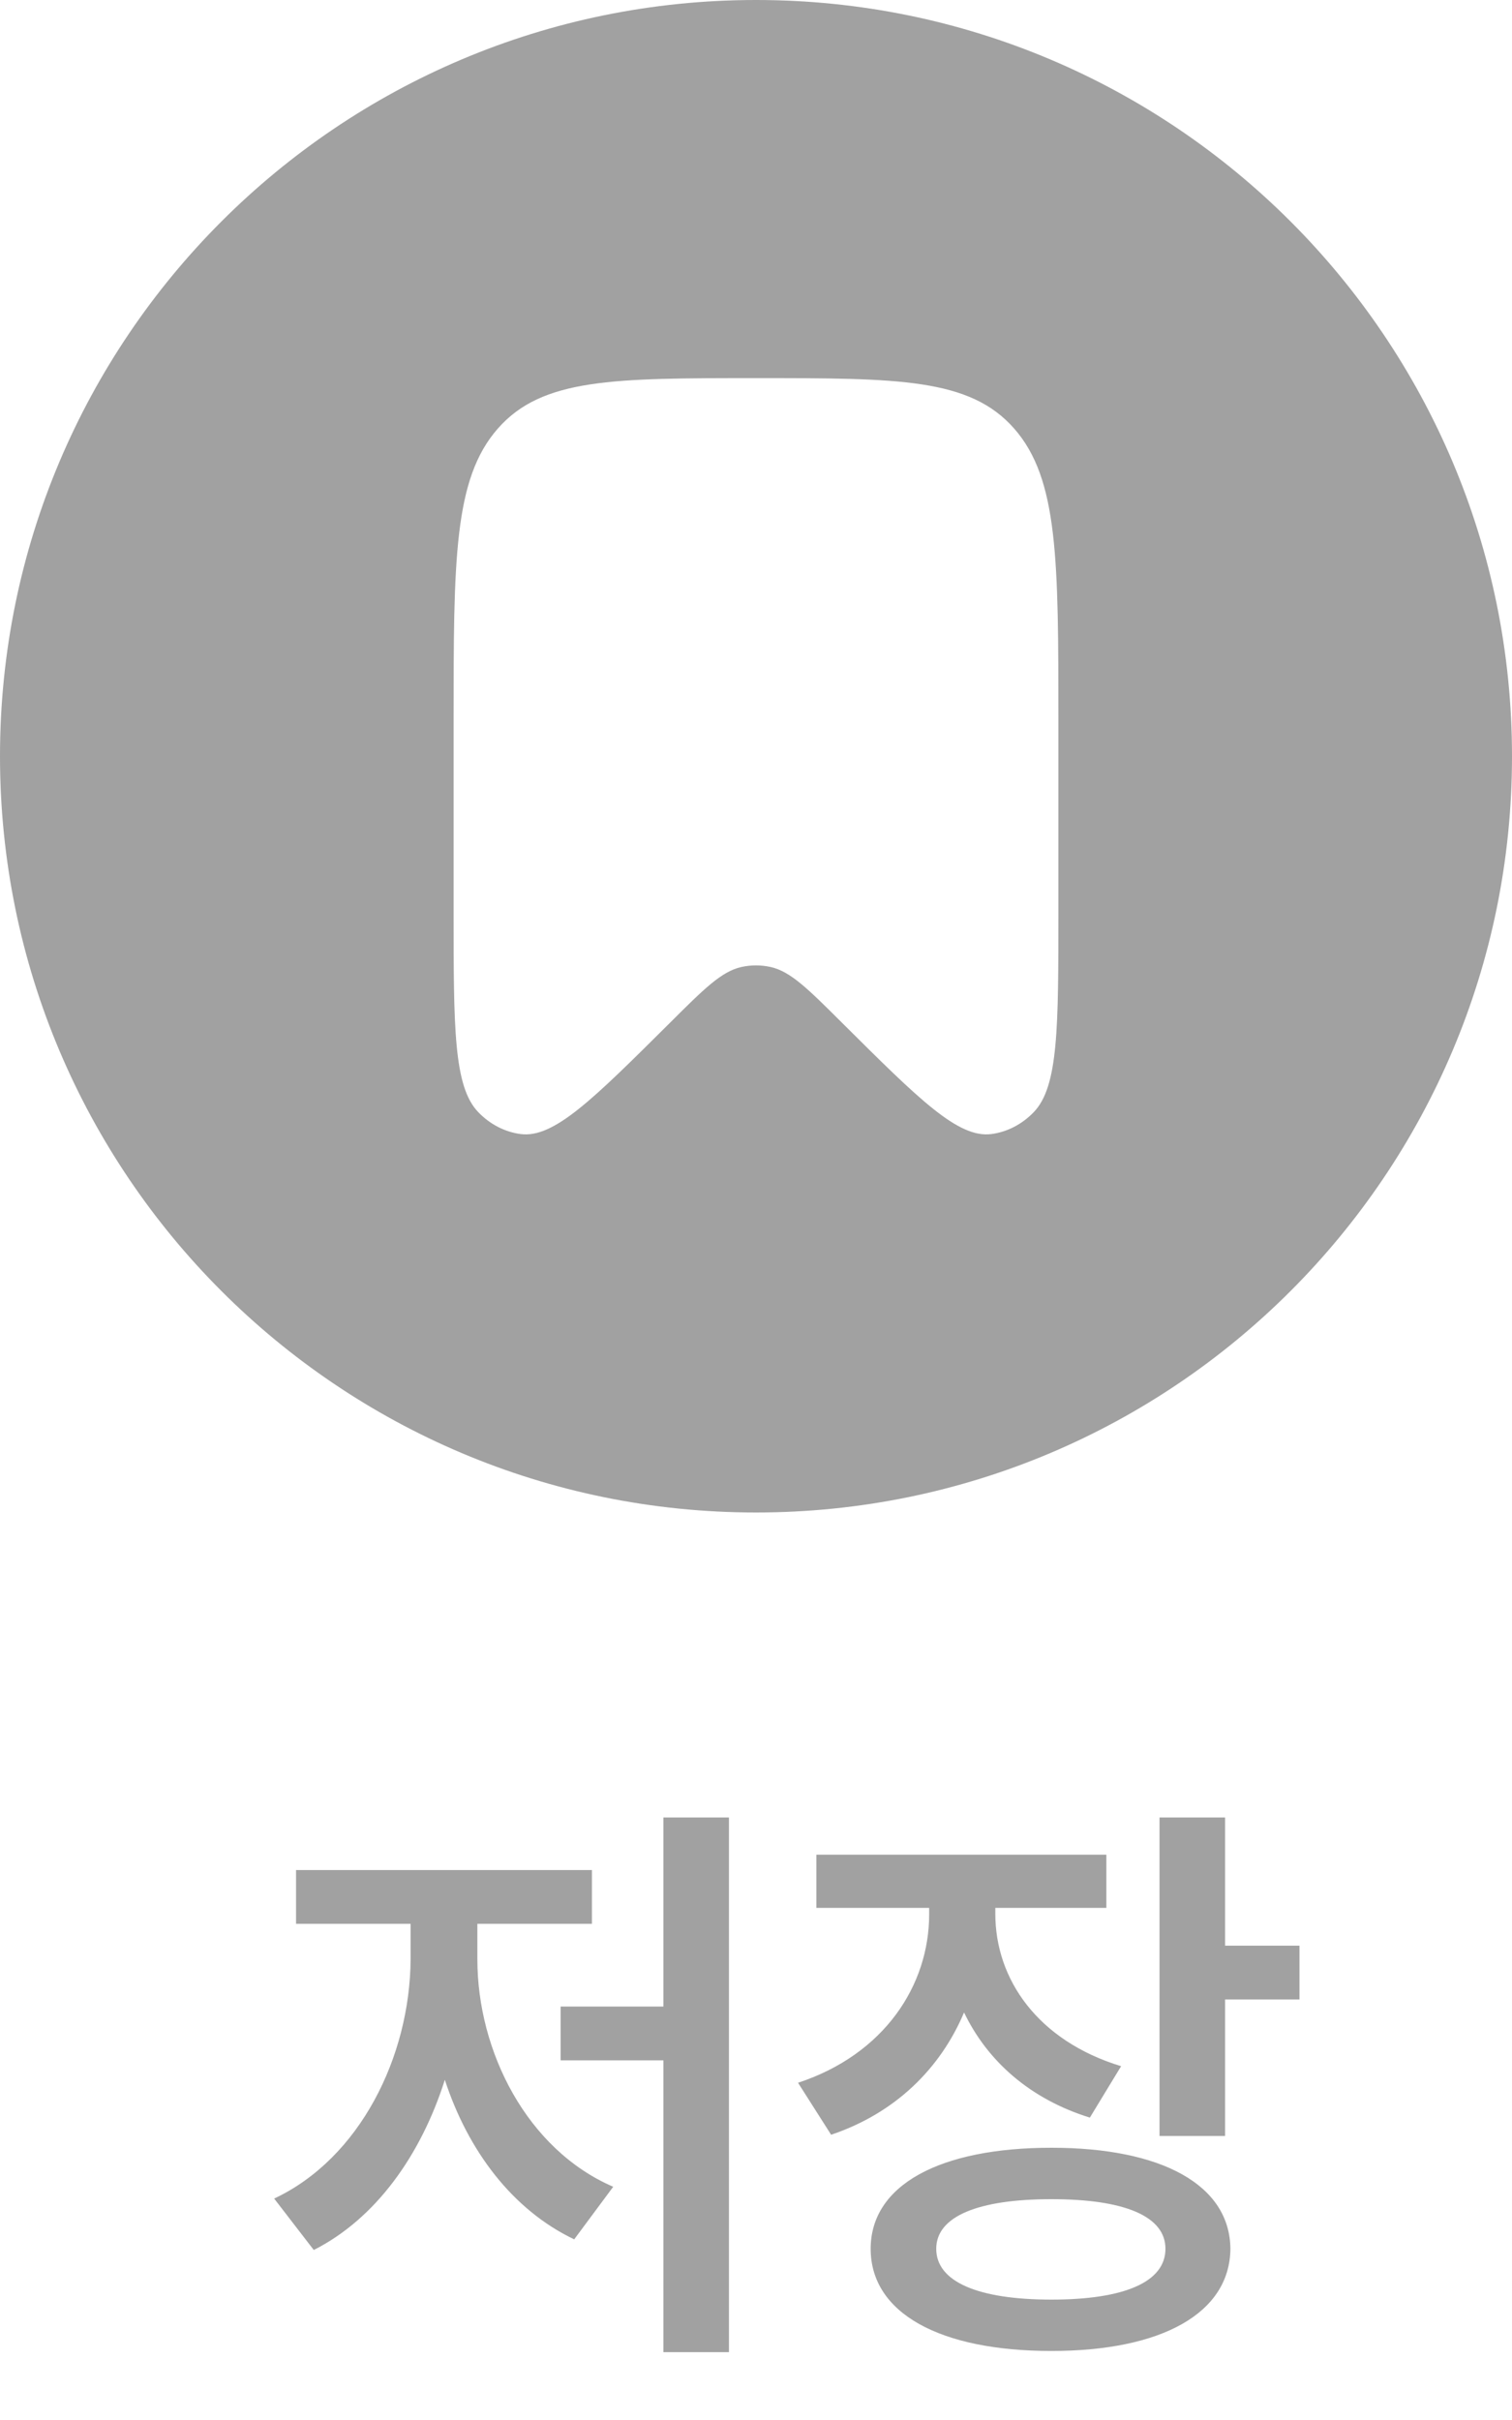 <svg width="25" height="40" viewBox="0 0 25 40" fill="none" xmlns="http://www.w3.org/2000/svg">
<path d="M12.053 30.041V38.879H10.969V34.055H9.27V33.166H10.969V30.041H12.053ZM7.893 32.385C7.893 33.908 8.713 35.529 10.139 36.145L9.494 37.014C8.469 36.525 7.736 35.544 7.355 34.377C6.96 35.622 6.213 36.672 5.188 37.19L4.533 36.34C5.949 35.676 6.779 33.996 6.789 32.385V31.799H4.895V30.91H9.787V31.799H7.893V32.385ZM16.457 31.633C16.457 32.717 17.16 33.732 18.537 34.152L18.02 35.002C17.028 34.694 16.325 34.065 15.94 33.264C15.549 34.191 14.802 34.929 13.742 35.285L13.195 34.426C14.621 33.957 15.363 32.815 15.363 31.643V31.535H13.498V30.656H18.293V31.535H16.457V31.633ZM20.256 30.041V32.16H21.486V33.049H20.256V35.305H19.172V30.041H20.256ZM17.385 35.5C19.211 35.5 20.334 36.115 20.344 37.17C20.334 38.234 19.211 38.859 17.385 38.859C15.539 38.859 14.396 38.234 14.396 37.17C14.396 36.115 15.539 35.5 17.385 35.5ZM17.385 36.35C16.174 36.35 15.48 36.633 15.48 37.17C15.48 37.717 16.174 38.01 17.385 38.01C18.596 38.01 19.27 37.717 19.27 37.17C19.27 36.633 18.596 36.35 17.385 36.35Z" fill="#A1A1A1"/>
<path fill-rule="evenodd" clip-rule="evenodd" d="M12.5 25C19.404 25 25 19.404 25 12.5C25 5.596 19.404 0 12.5 0C5.596 0 0 5.596 0 12.5C0 19.404 5.596 25 12.5 25ZM17.5 15.057V11.936C17.5 9.256 17.5 7.915 16.768 7.083C16.035 6.25 14.857 6.25 12.5 6.25C10.143 6.25 8.964 6.25 8.232 7.083C7.5 7.915 7.5 9.256 7.5 11.936V15.057C7.5 16.992 7.5 17.96 7.908 18.383C8.102 18.584 8.348 18.711 8.609 18.745C9.158 18.815 9.798 18.178 11.079 16.904C11.645 16.34 11.928 16.059 12.256 15.984C12.417 15.948 12.583 15.948 12.744 15.984C13.072 16.059 13.355 16.34 13.921 16.904C15.202 18.178 15.842 18.815 16.391 18.745C16.652 18.711 16.898 18.584 17.092 18.383C17.5 17.96 17.5 16.992 17.5 15.057Z" fill="#A1A1A1"/>
</svg>
